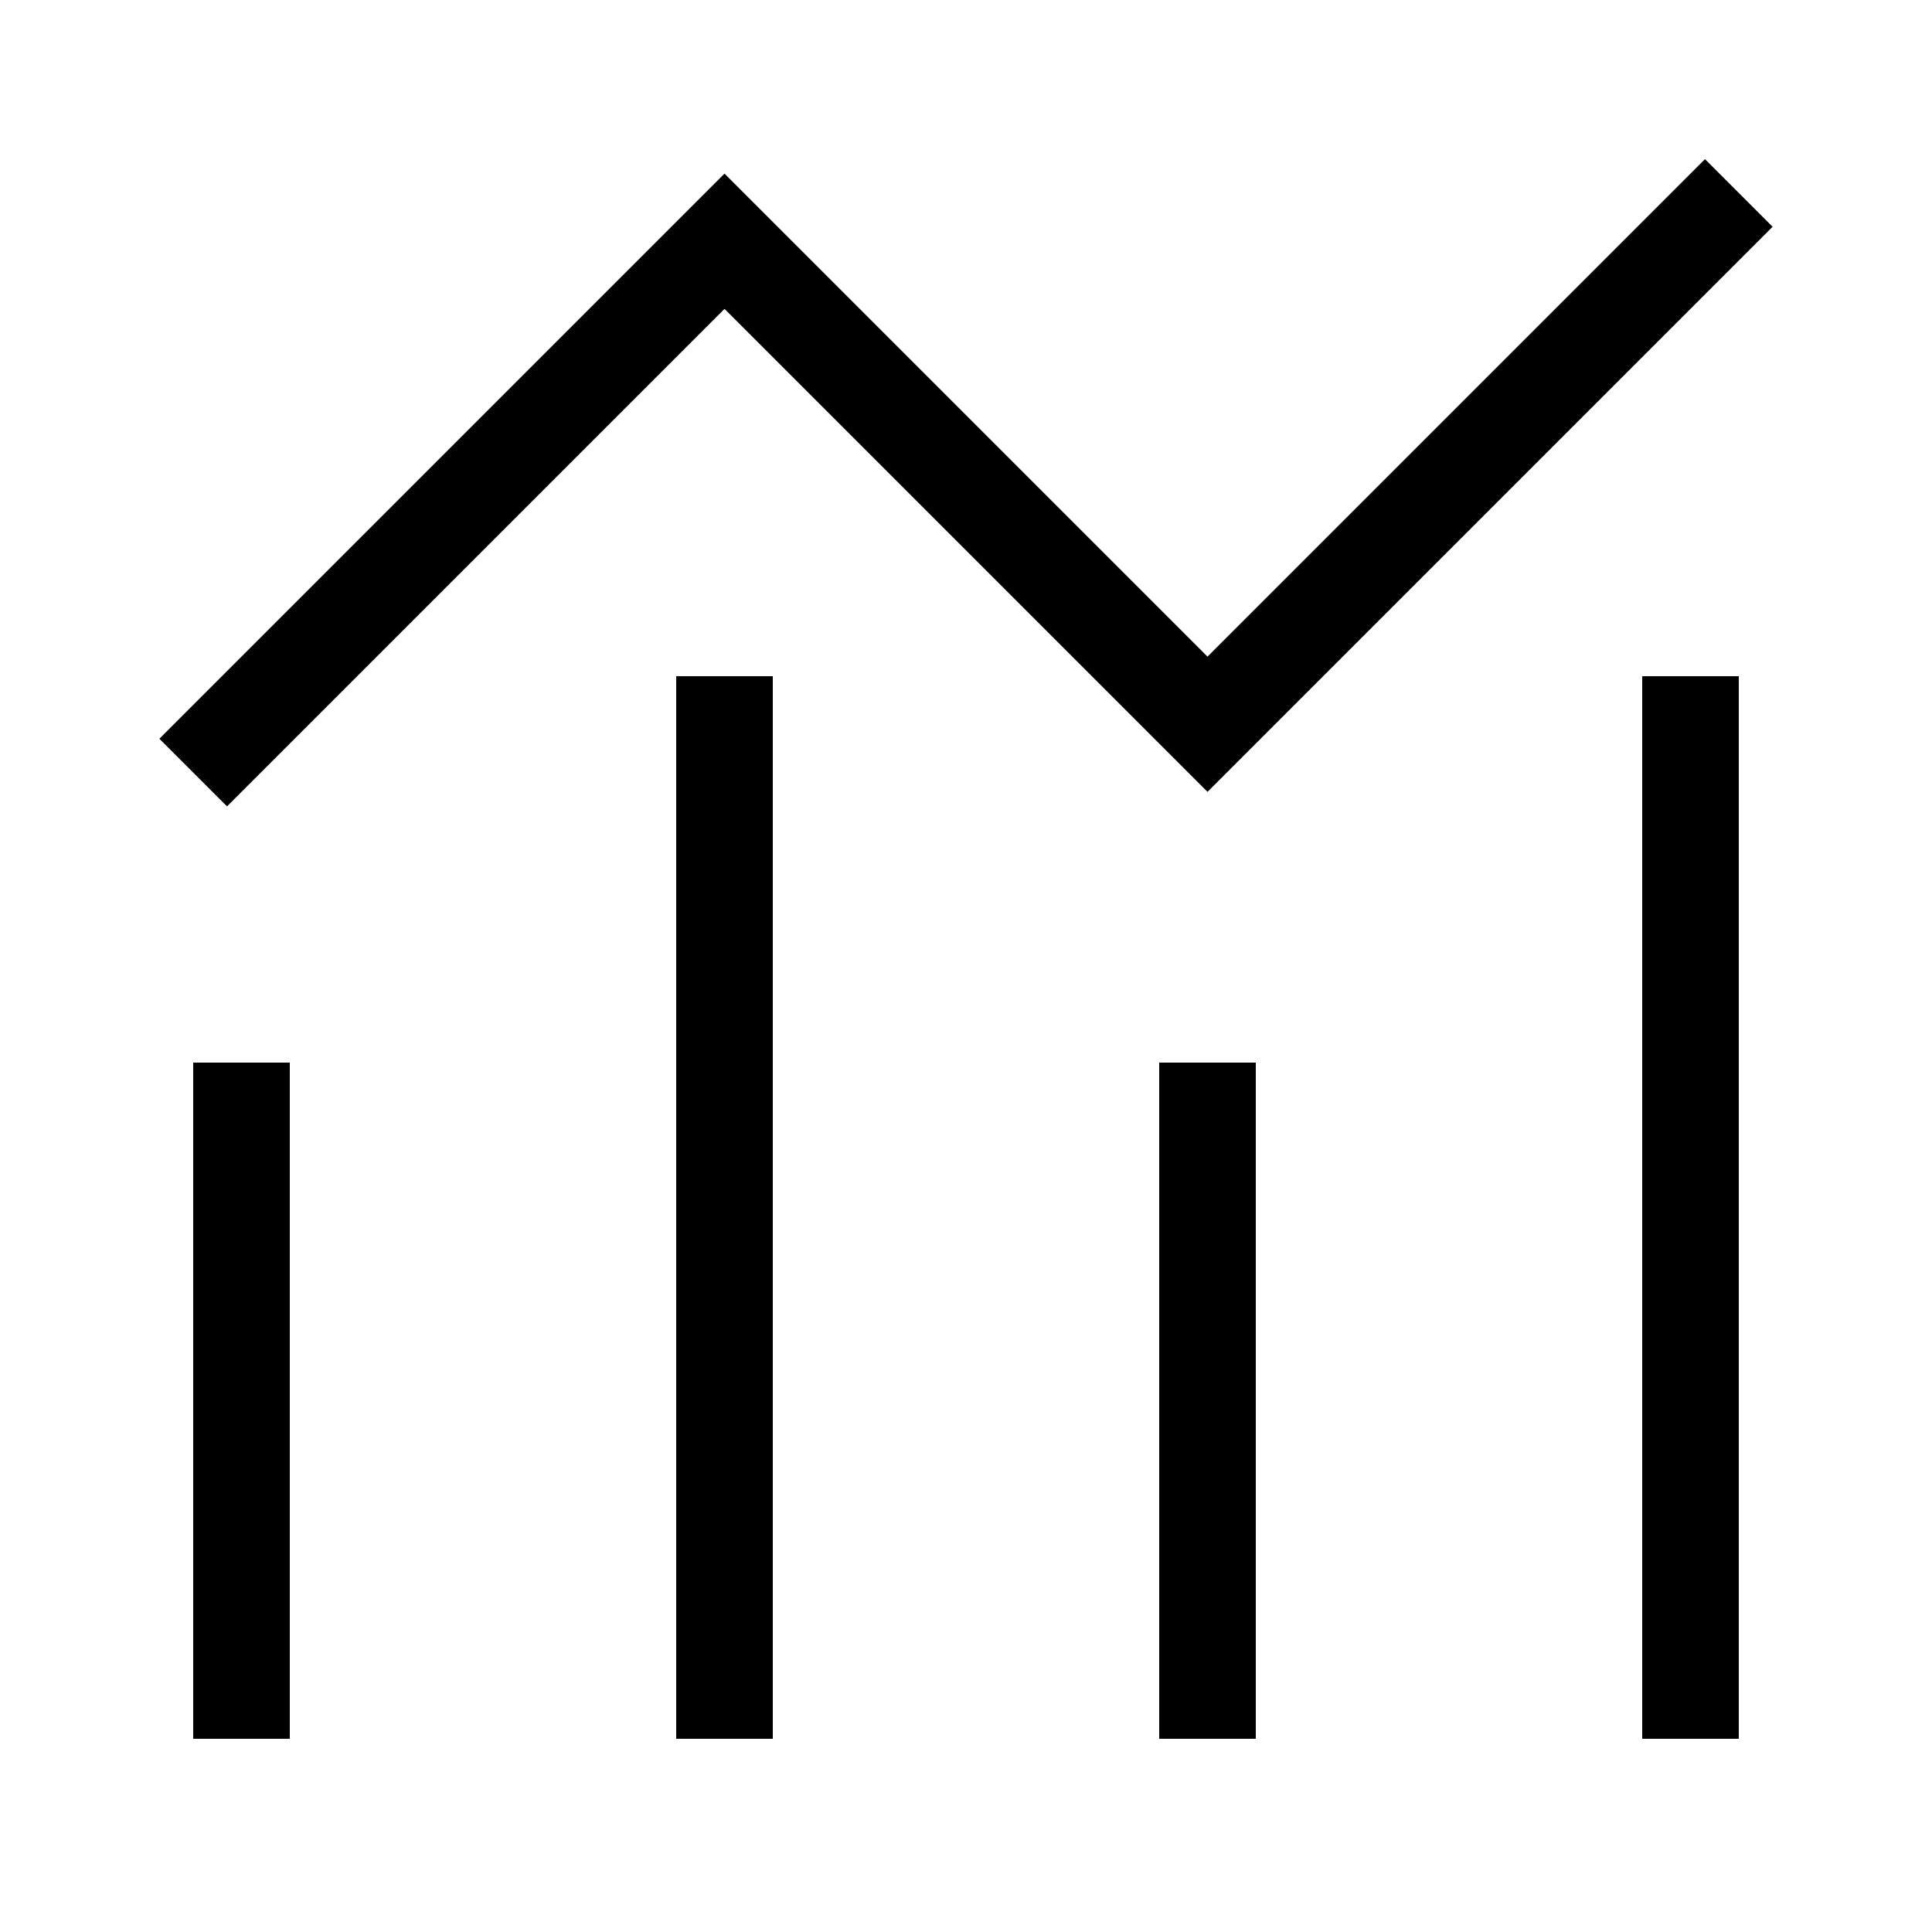 <svg id="Layer_5" data-name="Layer 5" xmlns="http://www.w3.org/2000/svg" viewBox="0 0 80 80"><path d="M12,44H8V72h4Z"/><path d="M32,28H28V72h4Z"/><path d="M52,44H48V72h4Z"/><path d="M72,28H68V72h4Z"/><path d="M30,12.79l20,20L73.4,9.39l-2.8-2.8L50,27.19l-20-20L6.6,30.59l2.8,2.8Z"/></svg>
